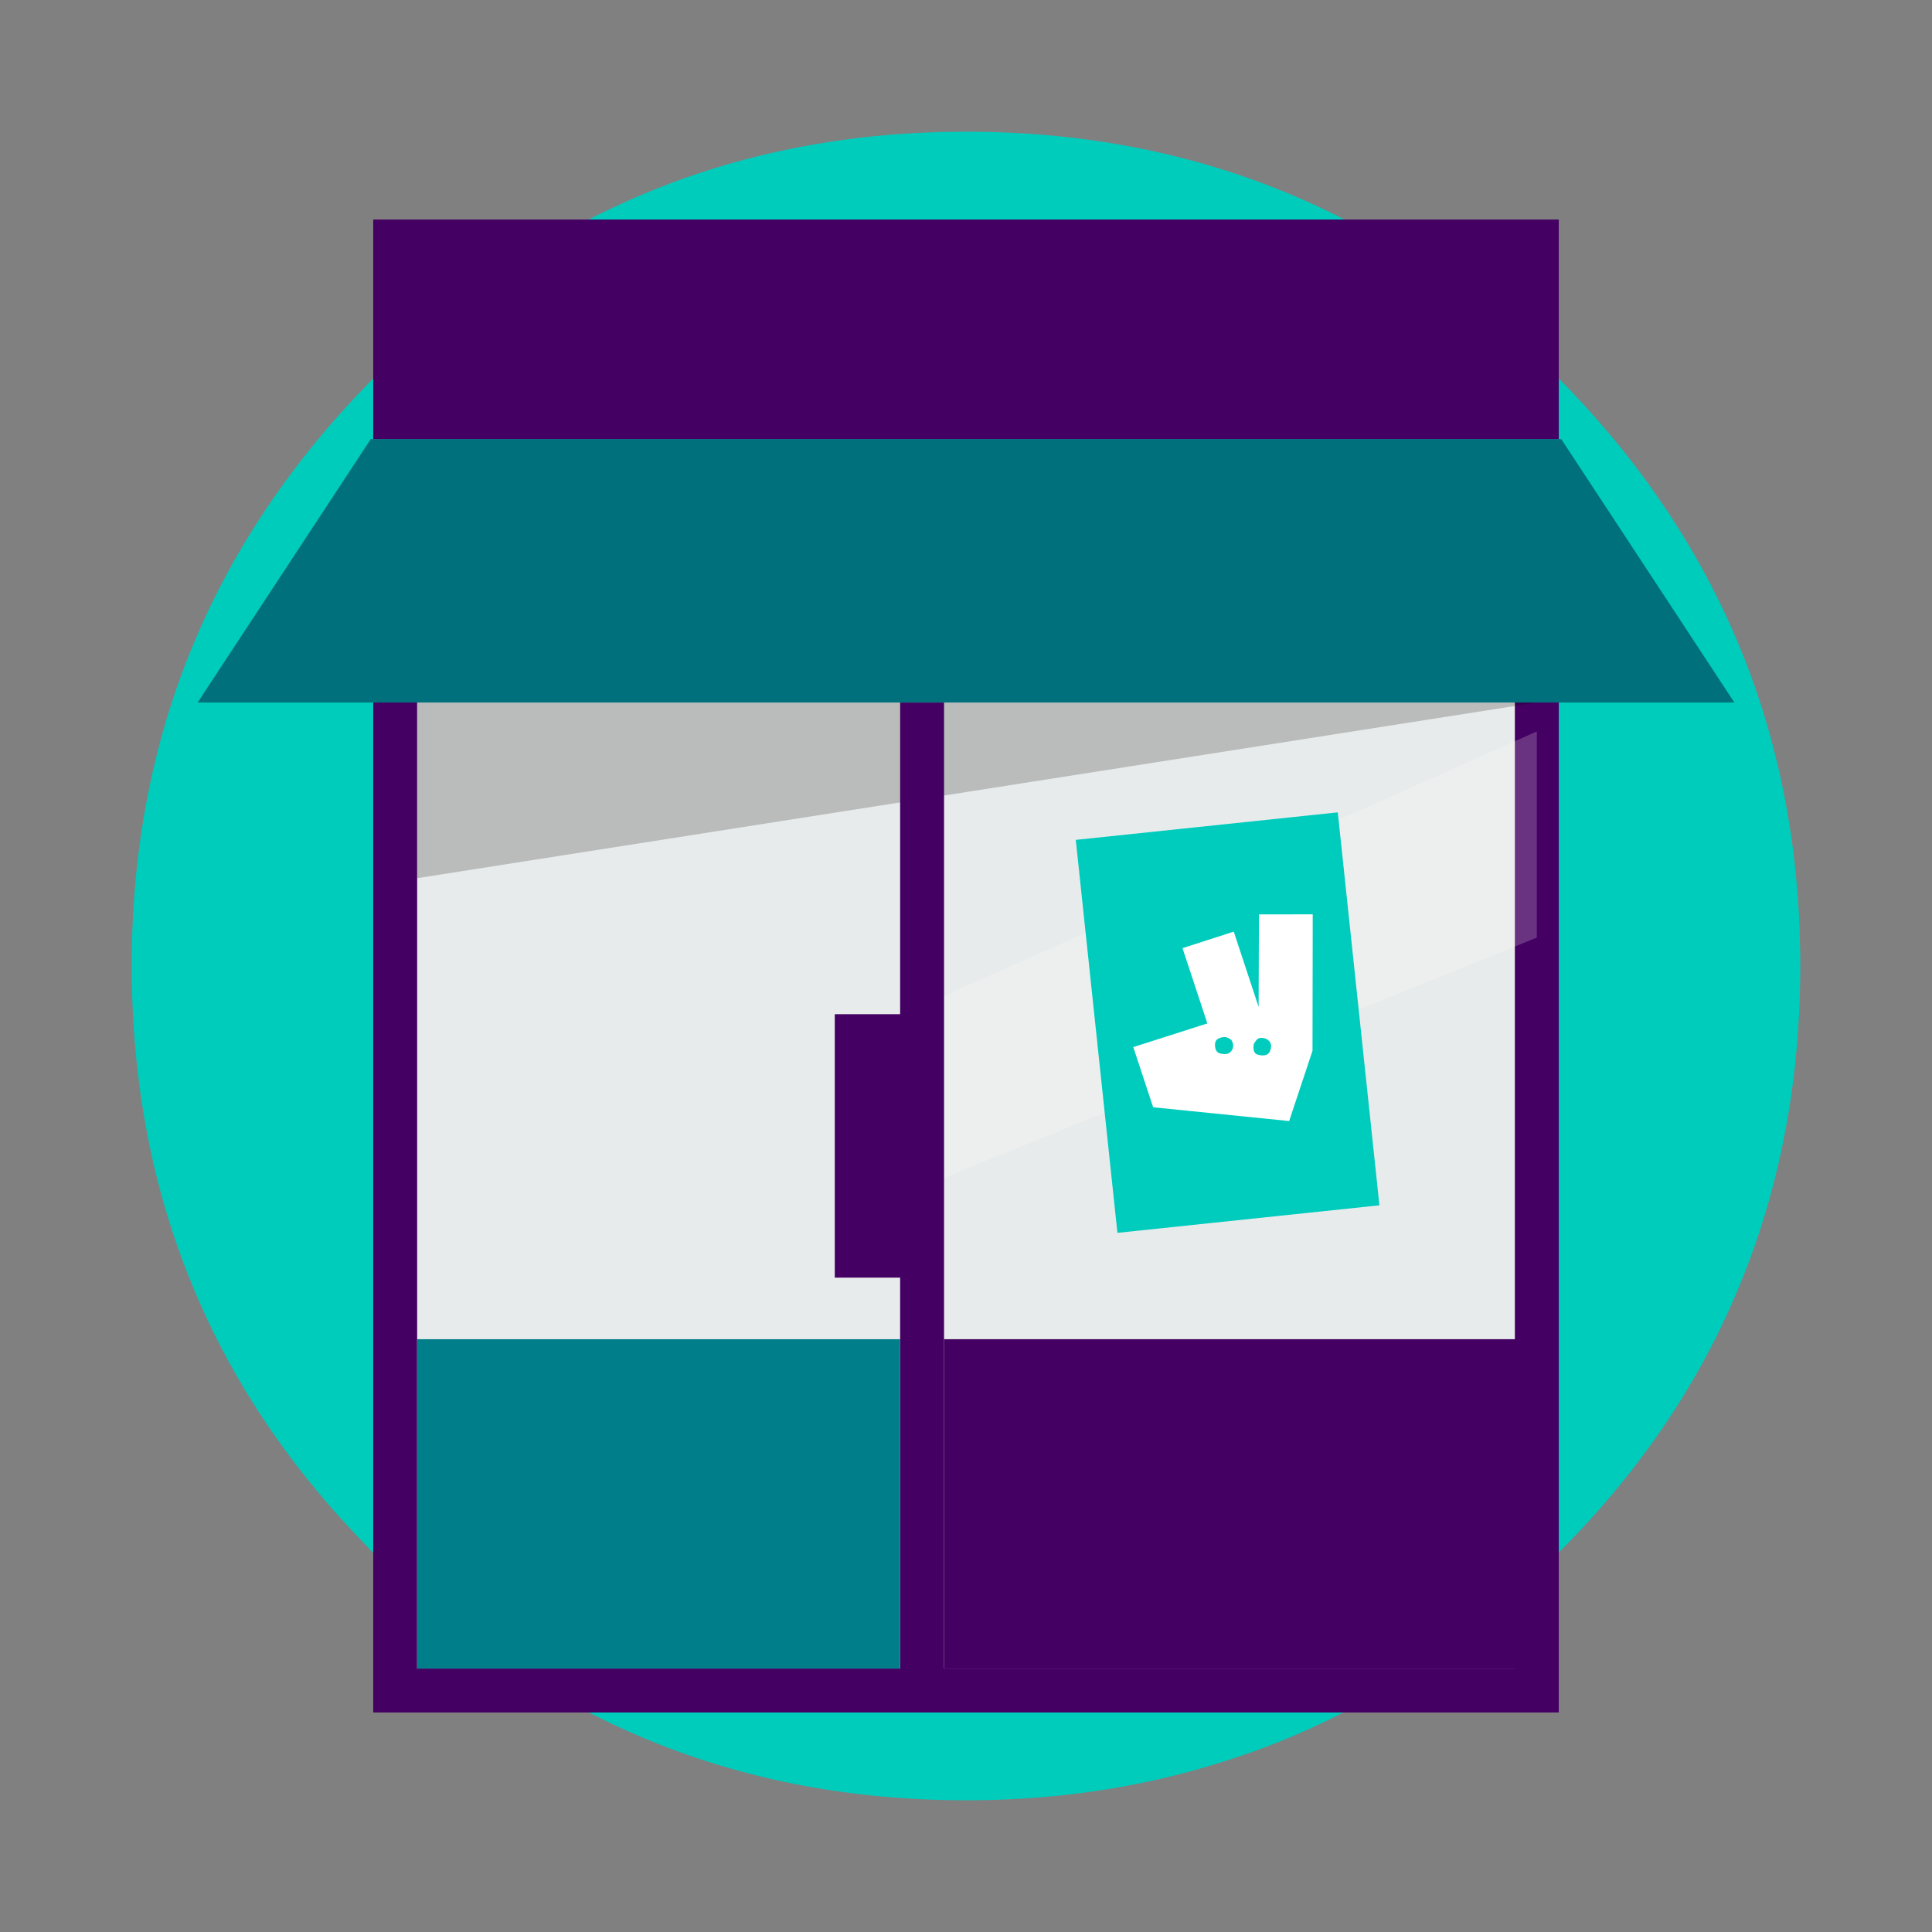 <svg xmlns="http://www.w3.org/2000/svg" width="88" height="88" fill="none" viewBox="0 0 88 88"><rect x="0" y="0" width="88" height="88" fill="#808080" stroke="none"/><path fill="#00CCBC" fill-rule="evenodd" d="M8.768 58.56c1.779 4.327 4.43 8.282 7.953 11.872a2.26 2.26 0 0 0 0.402 0.401 40.93 40.93 0 0 0 5.436 4.577C28.8 79.803 35.947 82 44 82c4.195 0 8.154-0.605 11.878-1.812 3.39-1.072 6.576-2.664 9.563-4.778a36.392 36.392 0 0 0 5.436-4.577c3.724-3.689 6.51-7.779 8.355-12.273C81.077 54.102 82 49.239 82 43.974c0-10.46-3.708-19.414-11.123-26.857a74.086 74.086 0 0 0-2.97-2.716C61.096 8.8 53.126 6 44 6c-5.838 0-11.207 1.157-16.106 3.47-3.926 1.844-7.516 4.393-10.77 7.647C9.706 24.56 6 33.513 6 43.974c0 5.264 0.923 10.127 2.768 14.587z" clip-rule="evenodd"/><path fill="#440063" d="M71 28H17v50h54V28z"/><path fill="#E8EBEB" d="M69 28H19v48h50V28z"/><path fill="#000" fill-opacity=".2" d="M70 28H19v12l51-8v-4z"/><path fill="#fff" d="M70 42.706L42.973 53.658v-8.282L70 33.315v9.392z" opacity=".2"/><path fill="#00CCBD" d="M60.934 37.002L49 38.255l1.897 17.9L62.831 54.9l-1.897-17.9z"/><path fill="#fff" d="M57.344 41.65l2.449-0.004-0.01 6.215-1.064 3.201-6.195-0.628-0.904-2.74 3.374-1.079-1.132-3.428 2.334-0.752 1.132 3.428 0.016-4.213zm-1.285 6.253c0.115-0.125 0.14-0.272 0.074-0.442-0.026-0.094-0.118-0.165-0.276-0.213a0.322 0.322 0 0 0-0.122-0.011c-0.23 0.032-0.357 0.118-0.383 0.257a0.598 0.598 0 0 0 0.035 0.335 0.286 0.286 0 0 0 0.21 0.159c0.214 0.05 0.368 0.021 0.462-0.085zm1.774 0.006c0.084-0.194 0.084-0.346 0-0.458-0.102-0.134-0.25-0.191-0.44-0.171-0.088 0.01-0.165 0.074-0.233 0.193a0.292 0.292 0 0 0-0.065 0.188c-0.01 0.202 0.046 0.325 0.171 0.368a0.735 0.735 0 0 0 0.354 0.035 0.316 0.316 0 0 0 0.213-0.155z"/><path fill="#440063" d="M42.023 46.195h-4v12h4v-12z"/><path fill="#440063" d="M43 32h-2v45h2V32z"/><path fill="#00717C" d="M71.113 20H16.887L9 32h70l-7.887-12z"/><path fill="#440063" d="M71 10H17v10h54V10zM70 61H43v15h27V61z"/><path fill="#007E8A" d="M41 61H19v15h22V61z"/></svg>